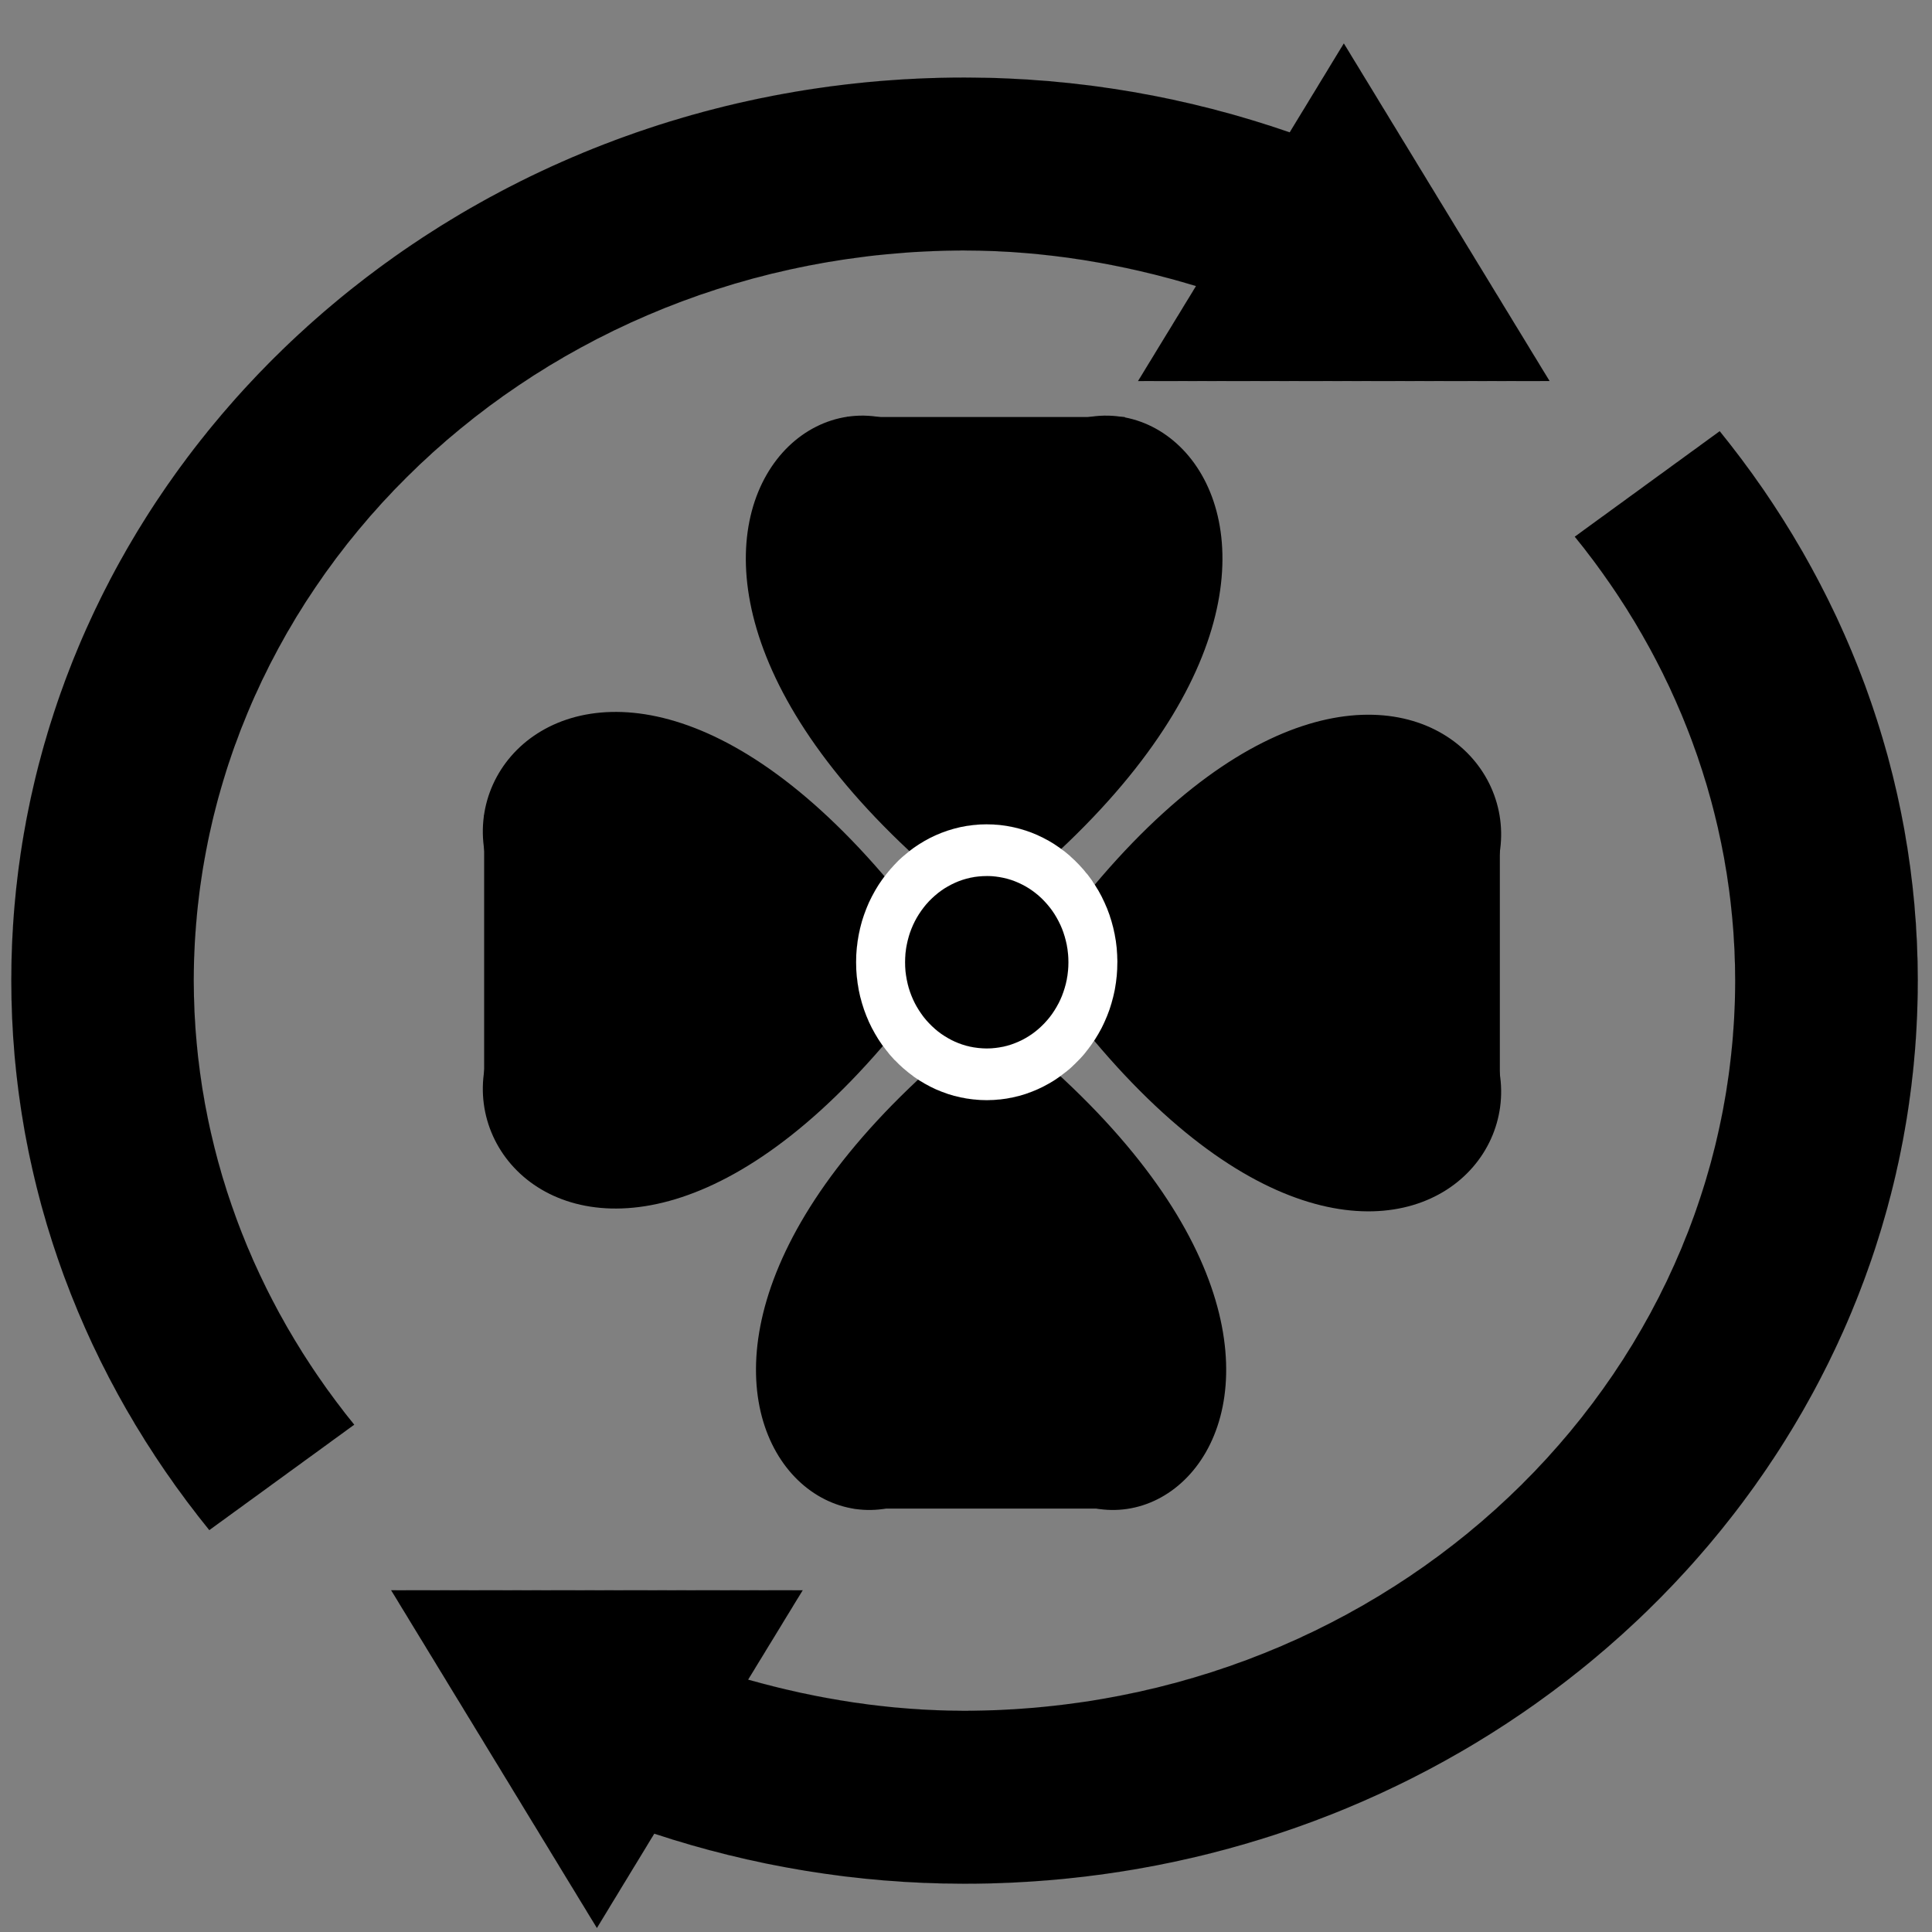 <svg width="400" height="400" xmlns="http://www.w3.org/2000/svg">
 <rect width="100%" height="100%" fill="#808080" stroke="none"/>
 <title>VentIcon</title>

 <g id="Layer_1">
  <title>Layer 1</title>
  <g stroke="null" id="svg_46">
   <ellipse stroke="#000" ry="17.847" rx="16.906" id="svg_28" cy="199.222" cx="204.294" stroke-dasharray="5,2,2,2,2,2" stroke-width="0.01" fill="#000000"/>
   <g stroke="null" id="svg_34">
    <path stroke="#000" id="svg_23" d="m203.756,111.802c19.516,-58.297 95.981,0 0,74.953c-95.981,-74.953 -19.516,-133.25 0,-74.953z" stroke-width="4.01" fill="#000000"/>
    <rect stroke="#000" id="svg_26" height="29.997" width="53.519" y="88.343" x="177.362" stroke-width="4.01" fill="#000000"/>
   </g>
   <g stroke="null" transform="matrix(0 0.714 -0.676 0 398.04 -5.049)" id="svg_37">
    <path stroke="#000" id="svg_35" d="m286.324,164.324c28.861,-81.66 141.938,0 0,104.991c-141.938,-104.991 -28.861,-186.651 0,-104.991z" stroke-width="4.01" fill="#000000"/>
    <rect stroke="#000" id="svg_36" height="42.018" width="79.145" y="131.464" x="247.292" stroke-width="4.01" fill="#000000"/>
   </g>
   <g stroke="null" transform="matrix(-0.676 0 0 -0.714 341.248 467.291)" id="svg_40">
    <path stroke="#000" id="svg_38" d="m201.264,251.886c28.861,-81.66 141.938,0 0,104.991c-141.938,-104.991 -28.861,-186.651 0,-104.991z" stroke-width="4.01" fill="#000000"/>
    <rect stroke="#000" id="svg_39" height="42.018" width="79.145" y="219.025" x="162.232" stroke-width="4.01" fill="#000000"/>
   </g>
   <g stroke="null" transform="matrix(0 -0.714 0.676 0 13.232 282.266)" id="svg_43">
    <path stroke="#000" id="svg_41" d="m116.89,163.57c28.861,-81.66 141.938,0 0,104.991c-141.938,-104.991 -28.861,-186.651 0,-104.991z" stroke-width="4.01" fill="#000000"/>
    <rect stroke="#000" id="svg_42" height="42.018" width="79.145" y="130.709" x="77.858" stroke-width="4.01" fill="#000000"/>
   </g>
   <ellipse stroke="#000" ry="28.556" rx="27.049" id="svg_44" cy="199.222" cx="204.294" stroke-dasharray="5,2,2,2,2,2" stroke-width="0.01" fill="#ffffff"/>
   <ellipse stroke="#000" ry="17.847" rx="16.906" id="svg_45" cy="199.222" cx="204.294" stroke-dasharray="5,2,2,2,2,2" stroke-width="0.01" fill="#000000"/>
  </g>
  <path id="svg_47" d="m199.672,51.861c16.765,0.02 32.781,2.77 47.948,7.364l-12.004,19.668l85.21,0l-21.308,-34.959l-21.292,-34.949l-11.208,18.416c-21.006,-7.275 -43.651,-11.347 -67.331,-11.347c-108.999,0 -197.345,83.701 -197.345,186.961c0,42.856 15.386,82.232 40.992,113.779l30.007,-21.827c-20.709,-25.495 -33.161,-57.309 -33.228,-91.943c0.151,-83.484 71.447,-151.036 159.559,-151.164l0,0zm156.374,37.414l-30.007,21.837c20.704,25.485 33.156,57.279 33.213,91.923c-0.151,83.484 -71.447,151.026 -159.564,151.163c-15.615,-0.019 -30.554,-2.424 -44.795,-6.447l11.296,-18.505l-85.209,0l21.292,34.94l21.307,34.988l11.879,-19.53c20.147,6.644 41.709,10.351 64.229,10.361c109.014,-0.019 197.346,-83.72 197.372,-186.98c-0.026,-42.856 -15.423,-82.222 -41.012,-113.75l0,-0z" stroke-dasharray="5,2,2,2,2,2" stroke-width="0.01" stroke="#000" fill="#000000"/>
 </g>
</svg>